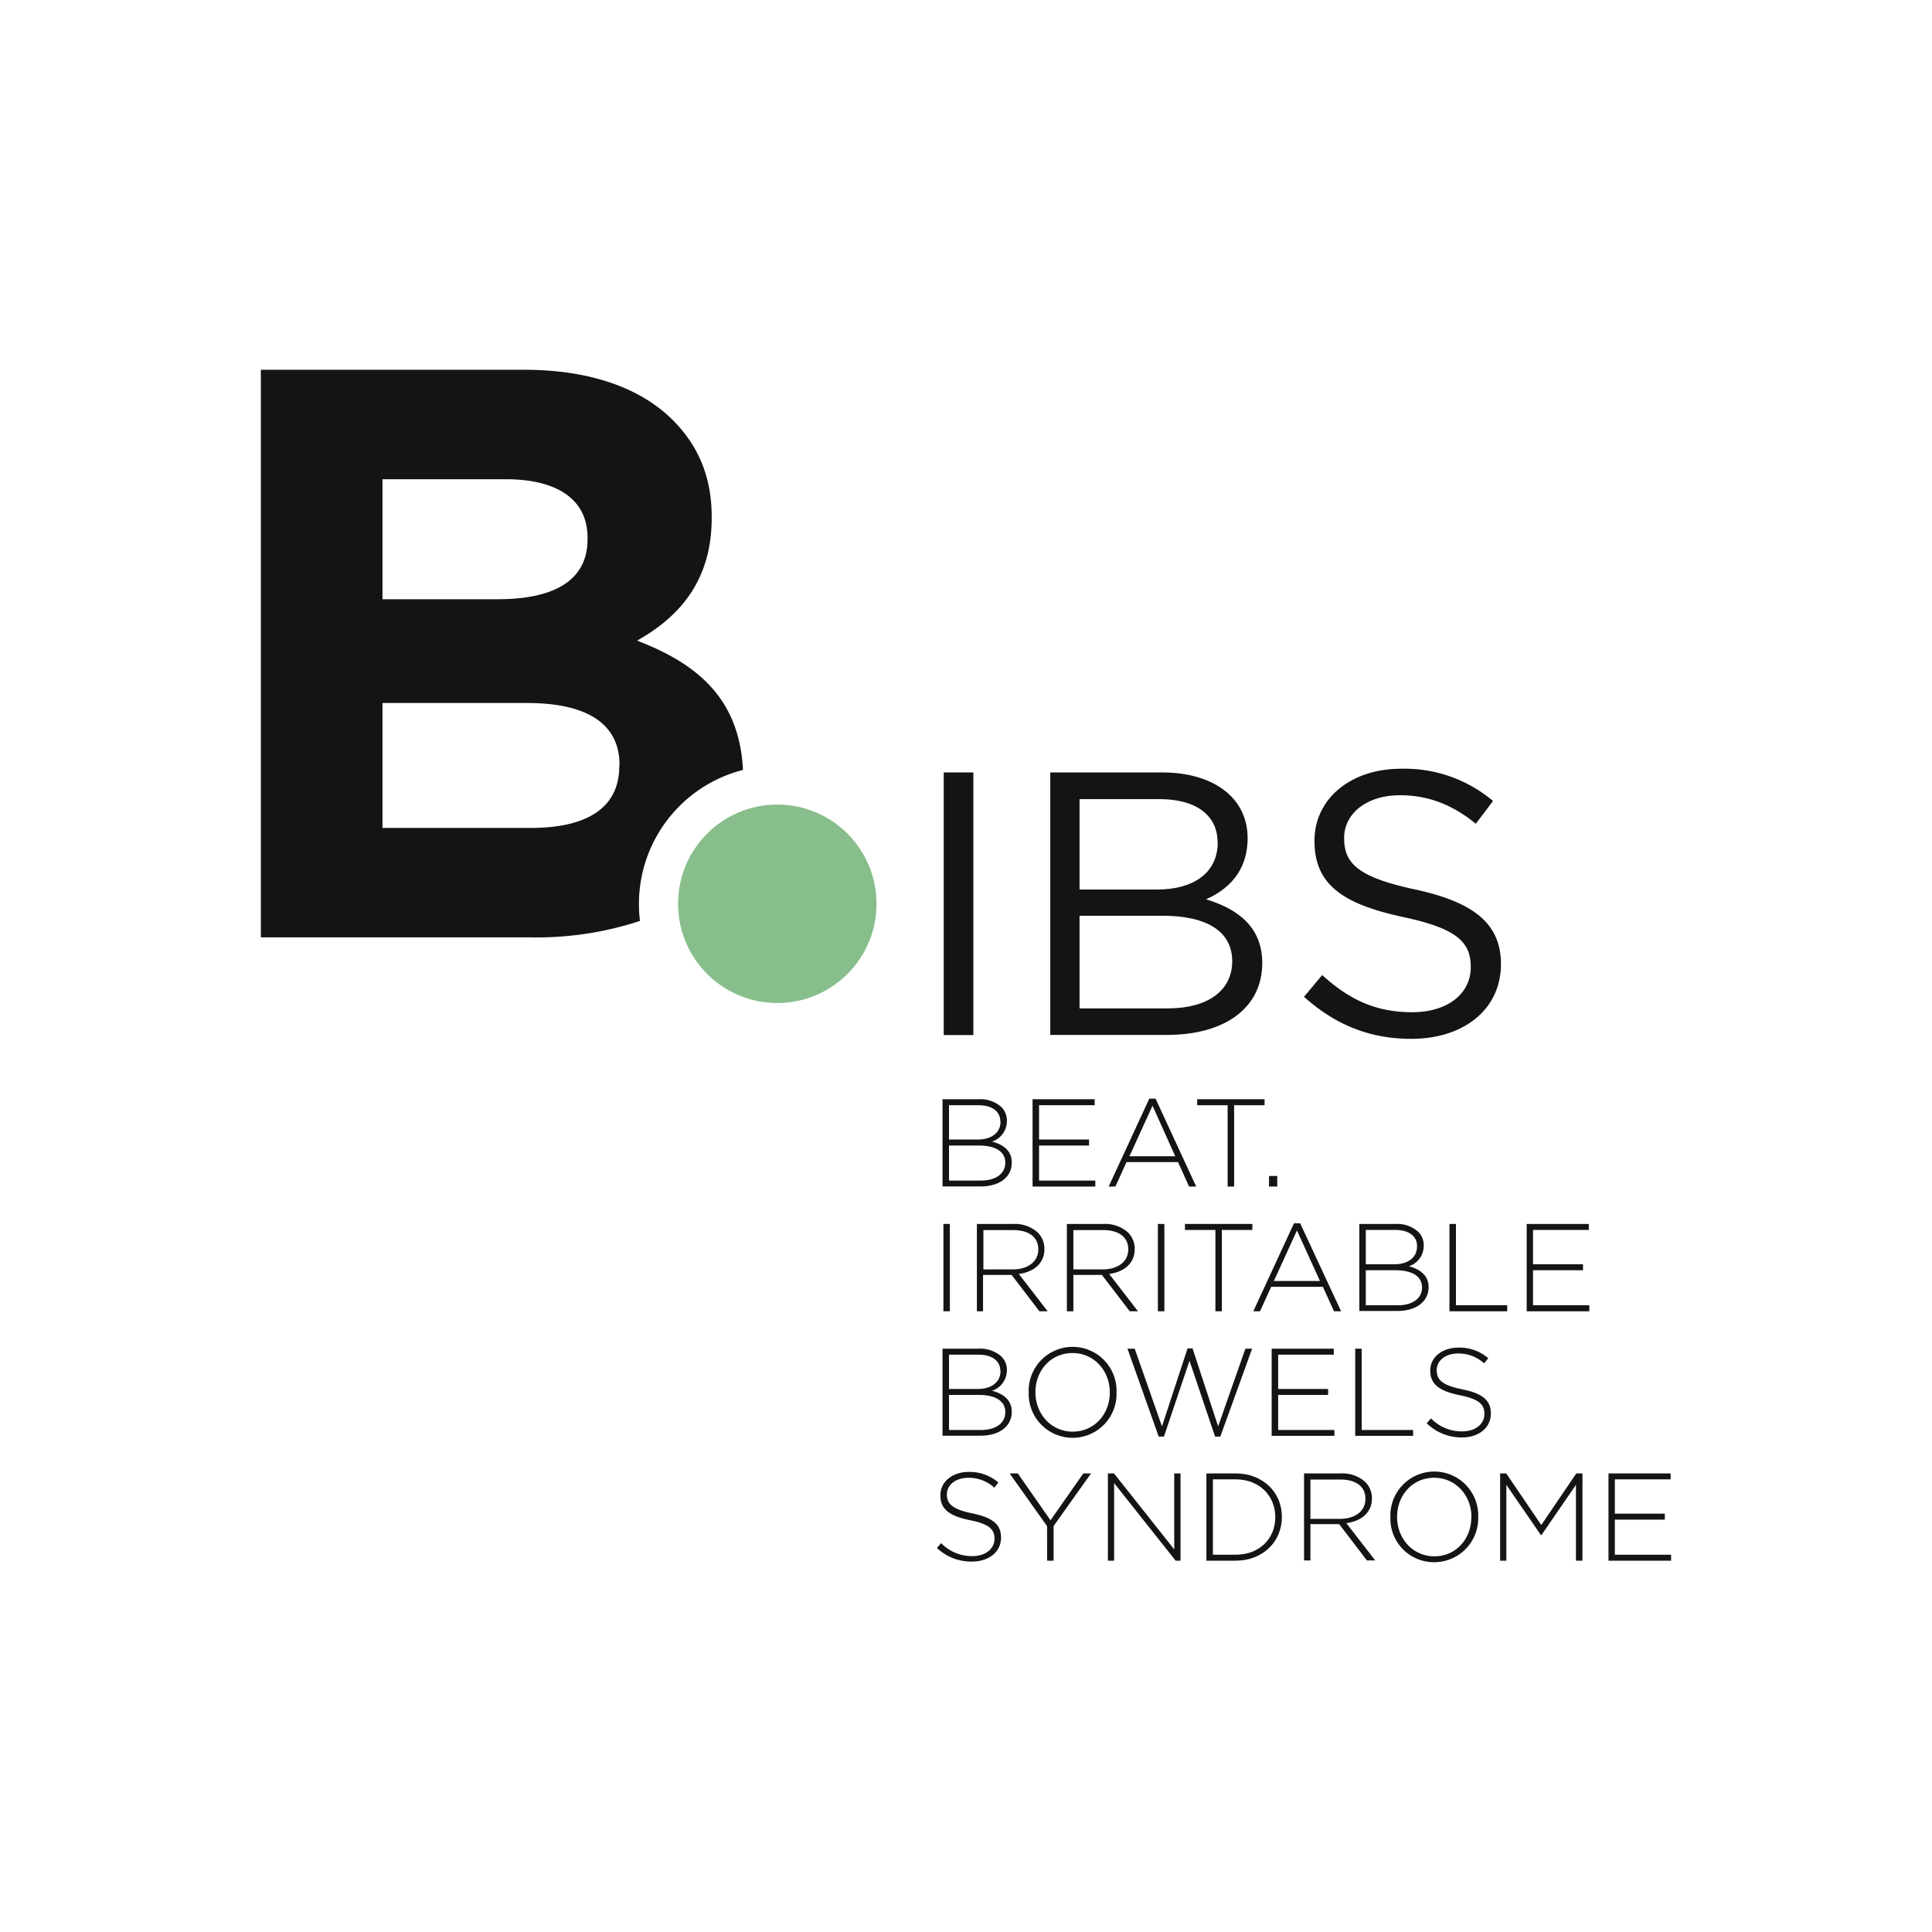 <svg id="Calque_1" data-name="Calque 1" xmlns="http://www.w3.org/2000/svg" viewBox="0 0 425.2 425.2"><defs><style>.cls-1{fill:#141412;}.cls-2{fill:#88be8c;}</style></defs><title>LOGO_BIBS_150x150mm</title><path class="cls-1" d="M214.22,170V227.8H207.7V170Z"/><path class="cls-1" d="M274.58,184.46c0,7.59-4.63,11.48-9.17,13.46,6.85,2.06,12.39,6,12.39,14,0,10-8.34,15.85-21,15.85H231.15V170h24.6C267.15,170,274.58,175.63,274.58,184.46Zm-6.61.91c0-5.78-4.54-9.5-12.79-9.5H237.59v19.9h17.09C262.52,195.77,268,192.22,268,185.37Zm3.22,26.17c0-6.36-5.28-10-15.36-10H237.59v20.39H257C265.74,221.94,271.19,218.06,271.19,211.54Z"/><path class="cls-1" d="M311.51,195.77c12.88,2.81,18.82,7.51,18.82,16.43,0,10-8.26,16.43-19.72,16.43-9.17,0-16.69-3.06-23.62-9.25l4-4.79c6,5.45,11.81,8.18,19.82,8.18,7.76,0,12.88-4.05,12.88-9.91,0-5.45-2.89-8.5-15-11.06-13.29-2.89-19.4-7.18-19.4-16.76,0-9.25,8-15.85,19-15.85a30.1,30.1,0,0,1,20.3,7.1l-3.79,5c-5.36-4.37-10.73-6.27-16.67-6.27-7.51,0-12.31,4.13-12.31,9.41C295.82,190,298.8,193.05,311.51,195.77Z"/><path class="cls-1" d="M207.43,241.92h7.94a7,7,0,0,1,5,1.7,4.18,4.18,0,0,1,1.23,3v.06a4.75,4.75,0,0,1-3.27,4.56c2.31.6,4.34,1.92,4.34,4.58v.06c0,3.21-2.74,5.24-6.89,5.24h-8.35Zm12.72,4.86c0-2.11-1.73-3.54-4.81-3.54h-6.48v7.55h6.34c2.88,0,5-1.4,5-3.95Zm-4.78,5.33h-6.51v7.71h7c3.3,0,5.39-1.51,5.39-3.92v-.06C221.22,253.48,219.16,252.11,215.37,252.11Z"/><path class="cls-1" d="M227.25,241.92h13.67v1.32H228.68v7.55h11v1.32h-11v7.71h12.38v1.32H227.25Z"/><path class="cls-1" d="M252.94,241.79h1.38l8.94,19.35H261.7l-2.44-5.38H247.92l-2.44,5.38H244Zm5.71,12.68-5-11.12-5.08,11.12Z"/><path class="cls-1" d="M270.18,243.24h-6.7v-1.32h14.83v1.32h-6.7v17.9h-1.43Z"/><path class="cls-1" d="M279.29,258.81h1.81v2.33h-1.81Z"/><path class="cls-1" d="M207.63,269.37h1.42v19.22h-1.42Z"/><path class="cls-1" d="M215,269.37H223a7.56,7.56,0,0,1,5.4,1.89,5.07,5.07,0,0,1,1.46,3.57v.06c0,3.21-2.39,5.05-5.63,5.49l6.34,8.21h-1.81l-6.12-8h-6.29v8H215Zm7.91,10c3.21,0,5.6-1.62,5.6-4.4v-.05c0-2.58-2-4.2-5.52-4.2h-6.56v8.65Z"/><path class="cls-1" d="M234.8,269.37h8.07a7.58,7.58,0,0,1,5.41,1.89,5.1,5.1,0,0,1,1.45,3.57v.06c0,3.21-2.39,5.05-5.62,5.49l6.34,8.21h-1.81l-6.13-8h-6.28v8H234.8Zm7.91,10c3.21,0,5.6-1.62,5.6-4.4v-.05c0-2.58-2-4.2-5.52-4.2h-6.56v8.65Z"/><path class="cls-1" d="M254.83,269.37h1.43v19.22h-1.43Z"/><path class="cls-1" d="M267.49,270.69h-6.7v-1.32h14.83v1.32h-6.71v17.9h-1.42Z"/><path class="cls-1" d="M284.78,269.23h1.37l9,19.36h-1.56l-2.44-5.38H279.76l-2.45,5.38h-1.48Zm5.71,12.69-5.05-11.12-5.08,11.12Z"/><path class="cls-1" d="M299.16,269.37h7.94a7,7,0,0,1,5,1.7,4.13,4.13,0,0,1,1.24,3v.06a4.74,4.74,0,0,1-3.27,4.55c2.31.61,4.34,1.93,4.34,4.59v0c0,3.22-2.75,5.25-6.89,5.25h-8.35Zm12.71,4.86c0-2.11-1.73-3.54-4.8-3.54h-6.48v7.55h6.34c2.88,0,4.94-1.4,4.94-4Zm-4.77,5.33h-6.51v7.71h7c3.3,0,5.38-1.51,5.38-3.93v0C312.94,280.93,310.88,279.56,307.1,279.56Z"/><path class="cls-1" d="M319,269.37h1.43v17.9h11.28v1.32H319Z"/><path class="cls-1" d="M336,269.37h13.67v1.32H337.39v7.55h11v1.32h-11v7.71h12.39v1.32H336Z"/><path class="cls-1" d="M207.43,296.82h7.94a7,7,0,0,1,5,1.7,4.16,4.16,0,0,1,1.23,3v0a4.75,4.75,0,0,1-3.27,4.56c2.31.61,4.34,1.92,4.34,4.59v.05c0,3.22-2.74,5.25-6.89,5.25h-8.35Zm12.72,4.86c0-2.12-1.73-3.54-4.81-3.54h-6.48v7.55h6.34c2.88,0,5-1.4,5-4ZM215.37,307h-6.51v7.72h7c3.3,0,5.39-1.51,5.39-3.93v-.05C221.22,308.38,219.16,307,215.37,307Z"/><path class="cls-1" d="M226.4,306.48v-.05a9.67,9.67,0,1,1,19.33-.06v.06a9.67,9.67,0,1,1-19.33.05Zm17.85,0v-.05c0-4.75-3.46-8.65-8.21-8.65s-8.16,3.84-8.16,8.59v.06c0,4.75,3.46,8.65,8.21,8.65S244.25,311.23,244.25,306.48Z"/><path class="cls-1" d="M248.14,296.82h1.59l6,17.1,5.63-17.16h1.1l5.63,17.16,6-17.1h1.48l-7,19.35h-1.15l-5.63-16.69-5.63,16.69h-1.15Z"/><path class="cls-1" d="M279.87,296.82h13.67v1.32H281.3v7.55h11V307h-11v7.72h12.38V316H279.87Z"/><path class="cls-1" d="M298.26,296.82h1.42v17.9H311V316H298.26Z"/><path class="cls-1" d="M314,313.24l.93-1.08a9.36,9.36,0,0,0,6.9,2.86c2.88,0,4.86-1.62,4.86-3.82v-.05c0-2-1.08-3.21-5.44-4.09-4.61-.94-6.48-2.5-6.48-5.41v-.06c0-2.85,2.61-5,6.18-5a9.56,9.56,0,0,1,6.59,2.34l-.91,1.12a8.3,8.3,0,0,0-5.74-2.17c-2.83,0-4.69,1.62-4.69,3.63v.05c0,2,1,3.27,5.6,4.2s6.31,2.5,6.31,5.3v.06c0,3.1-2.66,5.24-6.37,5.24A11,11,0,0,1,314,313.24Z"/><path class="cls-1" d="M206.2,340.68l.93-1.07a9.34,9.34,0,0,0,6.89,2.86c2.89,0,4.86-1.62,4.86-3.82v0c0-2-1.07-3.22-5.44-4.09-4.61-.94-6.47-2.5-6.47-5.41V329c0-2.85,2.61-5.05,6.17-5.05a9.61,9.61,0,0,1,6.59,2.33l-.9,1.13a8.3,8.3,0,0,0-5.74-2.17c-2.83,0-4.7,1.62-4.7,3.63v0c0,2,1.05,3.27,5.61,4.2s6.31,2.5,6.31,5.3v.05c0,3.11-2.66,5.25-6.37,5.25A10.93,10.93,0,0,1,206.2,340.68Z"/><path class="cls-1" d="M230.44,335.88l-8.24-11.61H224l7.2,10.32,7.22-10.32h1.7l-8.24,11.58v7.63h-1.42Z"/><path class="cls-1" d="M243.83,324.27h1.34L258.43,341V324.27h1.38v19.21h-1.07L245.2,326.41v17.07h-1.37Z"/><path class="cls-1" d="M265.51,324.27h6.4c6,0,10.21,4.14,10.21,9.55v.05c0,5.41-4.17,9.61-10.21,9.61h-6.4Zm1.43,1.31v16.59h5c5.35,0,8.73-3.66,8.73-8.24v-.06c0-4.55-3.38-8.29-8.73-8.29Z"/><path class="cls-1" d="M287,324.27h8.08a7.56,7.56,0,0,1,5.4,1.89,5.05,5.05,0,0,1,1.46,3.57v0c0,3.22-2.39,5.05-5.63,5.49l6.35,8.21h-1.82l-6.12-8H288.4v8H287Zm7.91,10c3.22,0,5.6-1.62,5.6-4.39v-.06c0-2.58-2-4.2-5.51-4.2H288.4v8.65Z"/><path class="cls-1" d="M306,333.93v-.06a9.67,9.67,0,1,1,19.33-.05v.05a9.68,9.68,0,0,1-9.7,9.94A9.58,9.58,0,0,1,306,333.93Zm17.84,0v-.06c0-4.75-3.46-8.64-8.21-8.64s-8.15,3.84-8.15,8.59v.05c0,4.75,3.46,8.65,8.21,8.65S323.81,338.68,323.81,333.93Z"/><path class="cls-1" d="M330.15,324.27h1.34l7.72,11.36,7.71-11.36h1.35v19.21h-1.43V326.79l-7.6,11.06h-.11l-7.61-11.06v16.69h-1.37Z"/><path class="cls-1" d="M354,324.27h13.68v1.31H355.4v7.55h11v1.32h-11v7.72h12.38v1.31H354Z"/><path class="cls-1" d="M140.62,198.91a30.42,30.42,0,0,1,22.9-29.46c-.78-15.29-9.51-23.18-23.31-28.46,8.92-5,16.42-12.85,16.42-26.95v-.36c0-8.56-2.85-15.52-8.56-21.23-7.14-7.14-18.38-11.07-32.66-11.07h-58V206.3h59.43a72.72,72.72,0,0,0,24-3.62A31.26,31.26,0,0,1,140.62,198.91ZM84.18,105.47h27.13c11.6,0,18,4.65,18,12.86v.35c0,9.28-7.67,13.2-19.8,13.2H84.18Zm52.11,63.17c0,9.29-7.32,13.57-19.45,13.57H84.18V154.72H116c14.09,0,20.34,5.18,20.34,13.57Z"/><circle class="cls-2" cx="171.07" cy="198.91" r="21.84"/></svg>